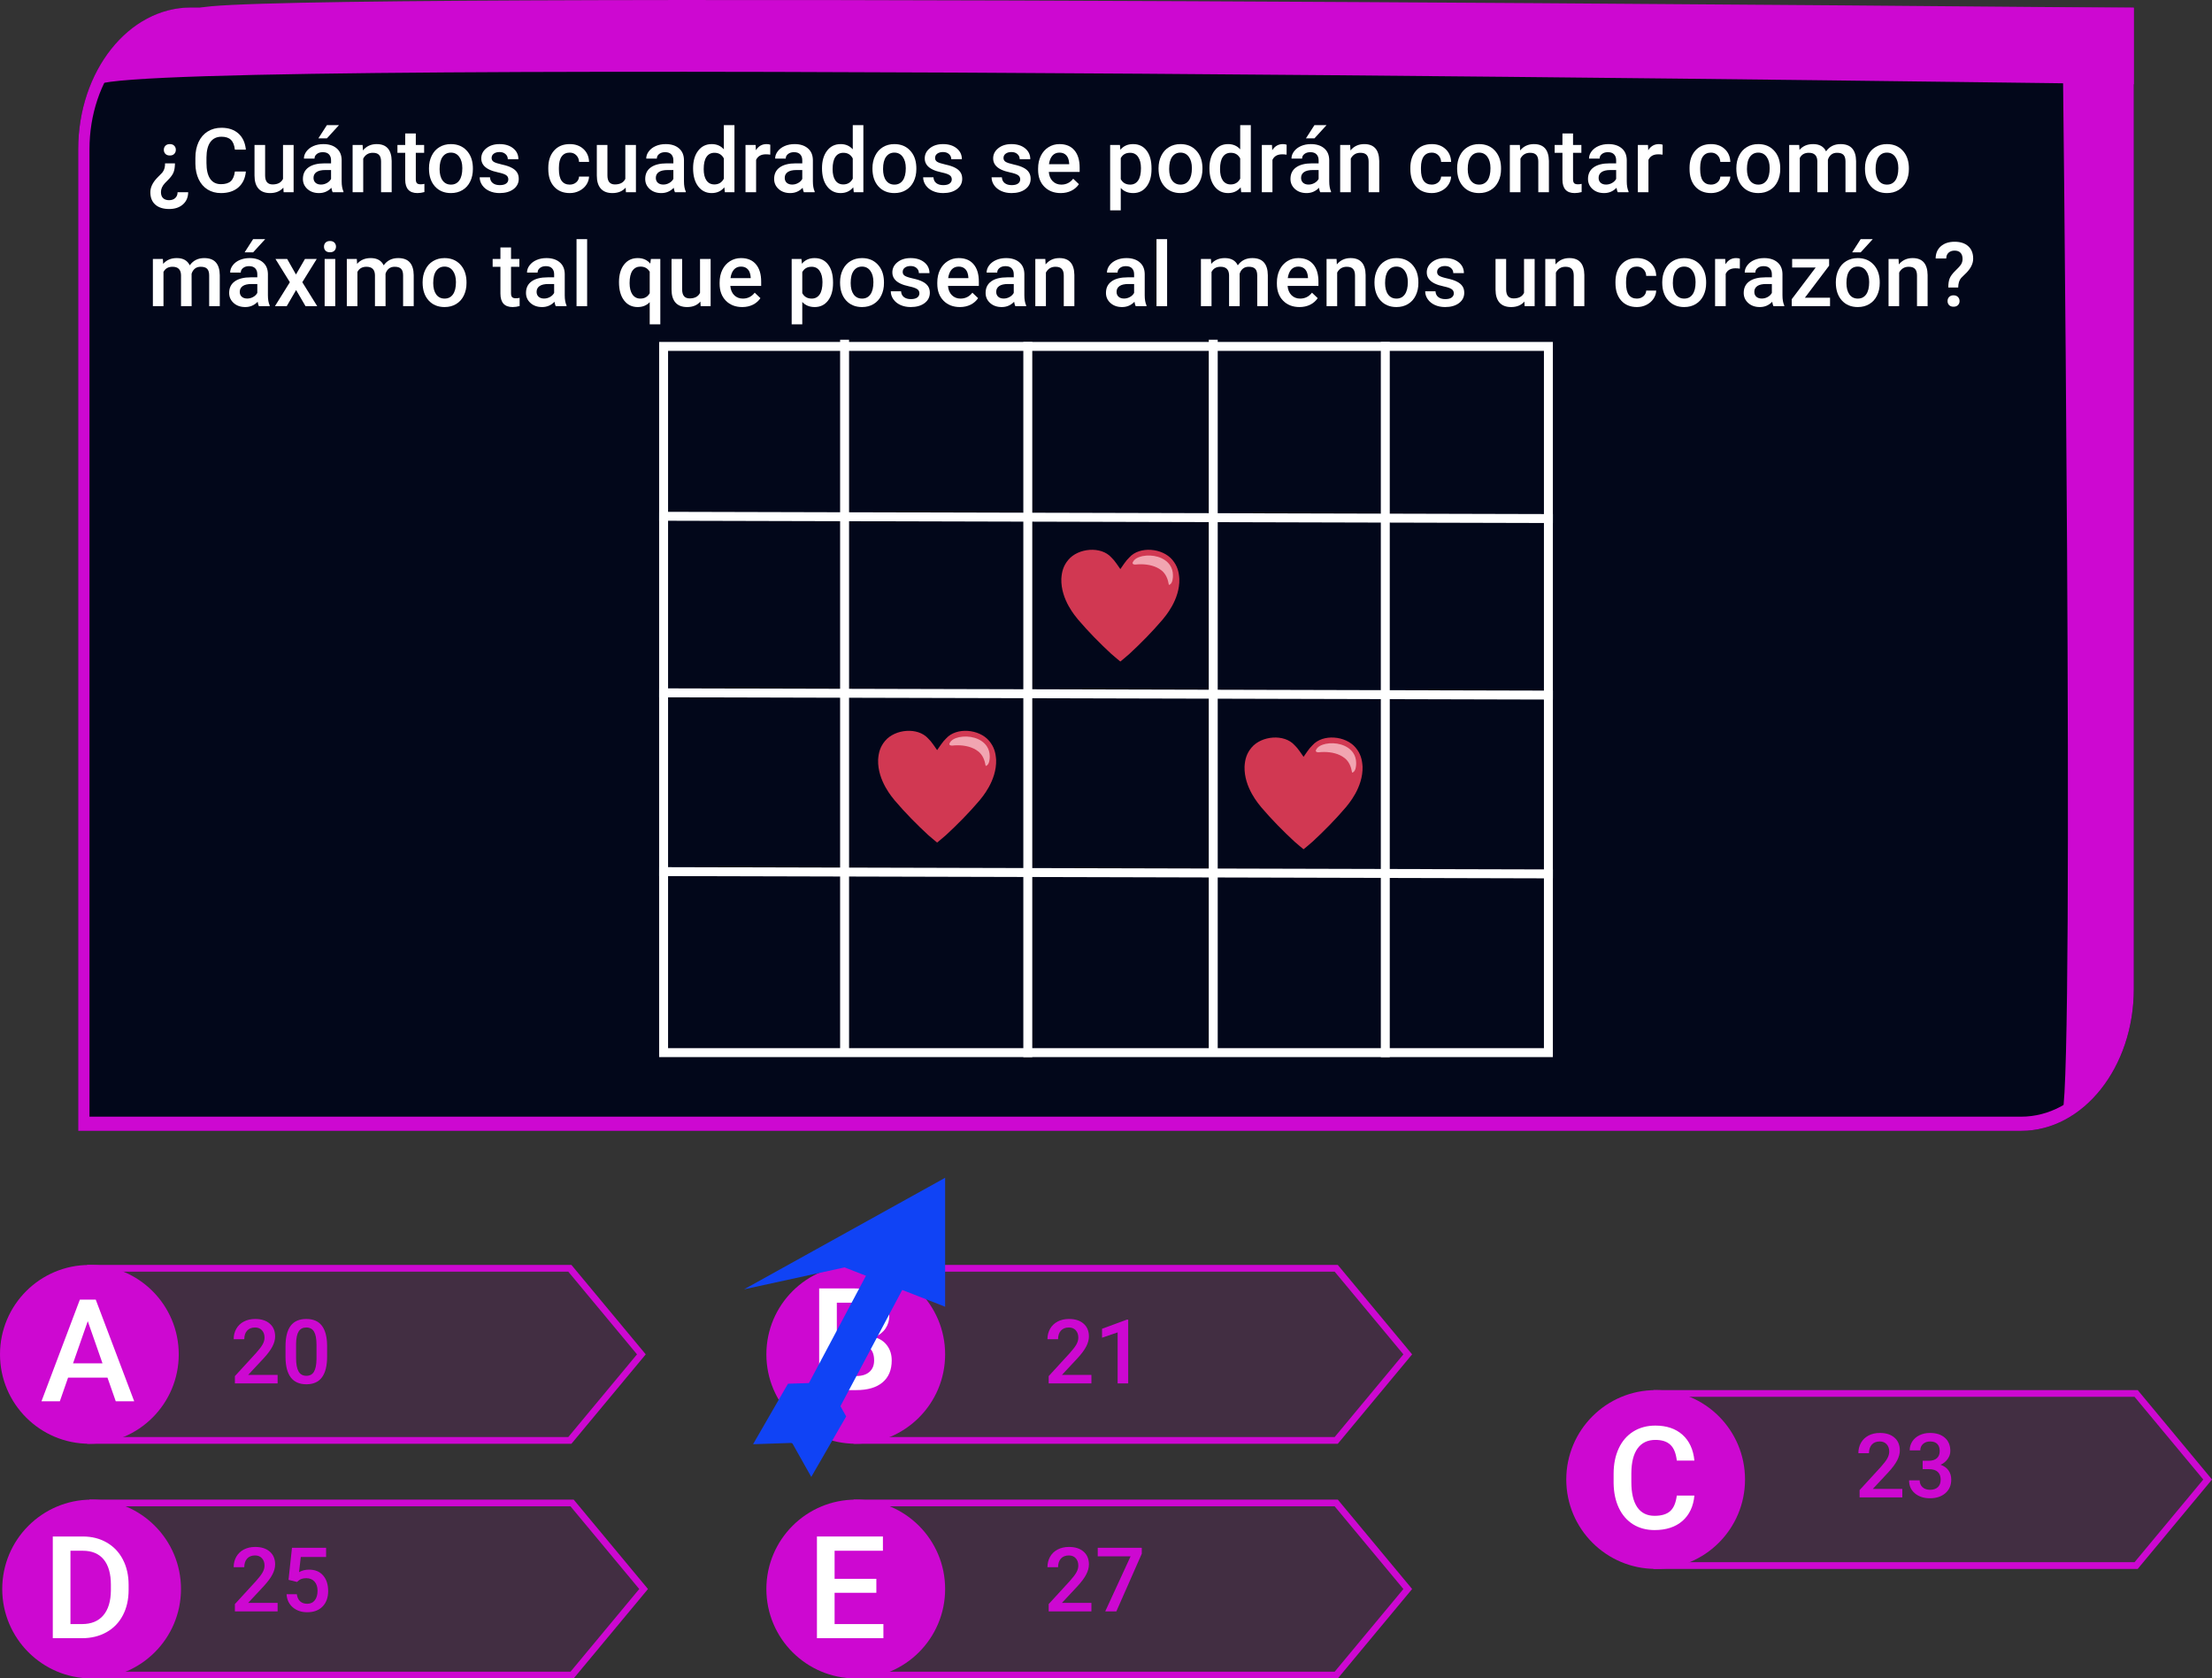 <svg viewBox="0 0 990 751" fill="none" xmlns="http://www.w3.org/2000/svg">
<rect x="0" y="0" width="990" height="751" fill="#333333" stroke="none"/>
<g id="0127106">
<g id="enunciado">
<g id="Group 71">
<path id="Rectangle 1" d="M35 66.856C35 31.808 57.582 3.396 85.439 3.396H955V442.54C955 477.588 932.418 506 904.561 506H35V66.856Z" fill="#02071A"/>
<path id="Rectangle 1 (Stroke)" fill-rule="evenodd" clip-rule="evenodd" d="M949.956 9.69H85.439C60.368 9.69 40.044 35.264 40.044 66.81V499.653H904.561C929.632 499.653 949.956 474.079 949.956 442.533V9.69ZM85.439 3.343C57.582 3.343 35 31.758 35 66.81V506H904.561C932.418 506 955 477.585 955 442.533V3.343H85.439Z" fill="#CD08D1"/>
<path id="Rectangle 14" d="M89.625 3.51C116.602 -4.388 955 3.51 955 3.51V37.702C955 37.702 75.351 25.134 44.079 37.702C53.809 19.567 62.648 11.408 89.625 3.51Z" fill="#CD08D1"/>
<path id="Rectangle 15" d="M923.076 10.867H953.065V443.848C949.384 473.23 941.755 484.03 923.076 498.126C928.573 475.042 923.076 10.867 923.076 10.867Z" fill="#CD08D1"/>
</g>
<g id="&#194;&#191;Cu&#195;&#161;ntos cuadrados se podr&#195;&#161;n contar como m&#195;&#161;ximo tal que posean al menos un coraz&#195;&#179;n?">
<path d="M78.305 73.09C78.279 74.704 78.09 75.987 77.738 76.938C77.4 77.875 76.755 78.858 75.805 79.887L73.793 81.957C72.621 83.22 72.035 84.542 72.035 85.922C72.035 87.146 72.354 88.057 72.992 88.656C73.63 89.268 74.529 89.574 75.688 89.574C76.833 89.574 77.751 89.249 78.441 88.598C79.132 87.947 79.477 87.081 79.477 86H84.223C84.197 88.305 83.402 90.134 81.84 91.488C80.29 92.842 78.253 93.519 75.727 93.519C73.044 93.519 70.967 92.862 69.496 91.547C68.025 90.245 67.289 88.396 67.289 86C67.289 83.852 68.298 81.716 70.316 79.594L72.113 77.777C73.129 76.84 73.702 75.622 73.832 74.125L73.871 73.09H78.305ZM78.695 67.016C78.695 67.745 78.461 68.357 77.992 68.852C77.537 69.333 76.879 69.574 76.019 69.574C75.16 69.574 74.496 69.333 74.027 68.852C73.559 68.357 73.324 67.745 73.324 67.016C73.324 66.299 73.559 65.701 74.027 65.219C74.496 64.724 75.16 64.477 76.019 64.477C76.879 64.477 77.537 64.724 77.992 65.219C78.461 65.701 78.695 66.299 78.695 67.016Z" fill="white"/>
<path d="M110.043 76.742C109.757 79.776 108.637 82.146 106.684 83.852C104.73 85.544 102.133 86.391 98.891 86.391C96.625 86.391 94.626 85.857 92.894 84.789C91.176 83.708 89.848 82.178 88.91 80.199C87.973 78.22 87.484 75.922 87.445 73.305V70.648C87.445 67.966 87.921 65.603 88.871 63.559C89.822 61.514 91.182 59.939 92.953 58.832C94.737 57.725 96.794 57.172 99.125 57.172C102.263 57.172 104.789 58.025 106.703 59.73C108.617 61.436 109.73 63.845 110.043 66.957H105.121C104.887 64.913 104.288 63.441 103.324 62.543C102.374 61.632 100.974 61.176 99.125 61.176C96.977 61.176 95.323 61.964 94.164 63.539C93.018 65.102 92.432 67.4 92.406 70.434V72.953C92.406 76.026 92.953 78.37 94.047 79.984C95.154 81.599 96.768 82.406 98.891 82.406C100.831 82.406 102.289 81.97 103.266 81.098C104.242 80.225 104.861 78.773 105.121 76.742H110.043Z" fill="white"/>
<path d="M126.82 83.93C125.427 85.57 123.448 86.391 120.883 86.391C118.591 86.391 116.853 85.72 115.668 84.379C114.496 83.038 113.91 81.098 113.91 78.559V64.867H118.656V78.5C118.656 81.182 119.77 82.523 121.996 82.523C124.301 82.523 125.857 81.697 126.664 80.043V64.867H131.41V86H126.938L126.82 83.93Z" fill="white"/>
<path d="M148.871 86C148.663 85.596 148.48 84.939 148.324 84.027C146.814 85.603 144.965 86.391 142.777 86.391C140.655 86.391 138.923 85.785 137.582 84.574C136.241 83.363 135.57 81.866 135.57 80.082C135.57 77.829 136.404 76.104 138.07 74.906C139.75 73.695 142.146 73.09 145.258 73.09H148.168V71.703C148.168 70.609 147.862 69.737 147.25 69.086C146.638 68.422 145.707 68.09 144.457 68.09C143.376 68.09 142.491 68.363 141.801 68.91C141.111 69.444 140.766 70.128 140.766 70.961H136.02C136.02 69.802 136.404 68.721 137.172 67.719C137.94 66.703 138.982 65.909 140.297 65.336C141.625 64.763 143.103 64.477 144.73 64.477C147.204 64.477 149.177 65.102 150.648 66.352C152.12 67.588 152.875 69.333 152.914 71.586V81.117C152.914 83.018 153.181 84.535 153.715 85.668V86H148.871ZM143.656 82.582C144.594 82.582 145.473 82.354 146.293 81.898C147.126 81.443 147.751 80.831 148.168 80.062V76.078H145.609C143.852 76.078 142.53 76.384 141.645 76.996C140.759 77.608 140.316 78.474 140.316 79.594C140.316 80.505 140.616 81.234 141.215 81.781C141.827 82.315 142.641 82.582 143.656 82.582ZM146.293 56H151.703L146.293 61.918H142.484L146.293 56Z" fill="white"/>
<path d="M162.289 64.867L162.426 67.309C163.988 65.421 166.039 64.477 168.578 64.477C172.979 64.477 175.219 66.996 175.297 72.035V86H170.551V72.309C170.551 70.967 170.258 69.978 169.672 69.34C169.099 68.689 168.155 68.363 166.84 68.363C164.926 68.363 163.5 69.229 162.562 70.961V86H157.816V64.867H162.289Z" fill="white"/>
<path d="M186.098 59.73V64.867H189.828V68.383H186.098V80.18C186.098 80.987 186.254 81.573 186.566 81.938C186.892 82.289 187.465 82.465 188.285 82.465C188.832 82.465 189.385 82.4 189.945 82.269V85.941C188.865 86.241 187.823 86.391 186.82 86.391C183.174 86.391 181.352 84.379 181.352 80.356V68.383H177.875V64.867H181.352V59.73H186.098Z" fill="white"/>
<path d="M191.996 75.238C191.996 73.168 192.406 71.306 193.227 69.652C194.047 67.986 195.199 66.71 196.684 65.824C198.168 64.926 199.874 64.477 201.801 64.477C204.652 64.477 206.964 65.394 208.734 67.231C210.518 69.066 211.482 71.501 211.625 74.535L211.645 75.648C211.645 77.732 211.241 79.594 210.434 81.234C209.639 82.875 208.493 84.144 206.996 85.043C205.512 85.941 203.793 86.391 201.84 86.391C198.858 86.391 196.469 85.401 194.672 83.422C192.888 81.43 191.996 78.78 191.996 75.473V75.238ZM196.742 75.648C196.742 77.823 197.191 79.529 198.09 80.766C198.988 81.99 200.238 82.602 201.84 82.602C203.441 82.602 204.685 81.977 205.57 80.727C206.469 79.477 206.918 77.647 206.918 75.238C206.918 73.103 206.456 71.41 205.531 70.16C204.62 68.91 203.376 68.285 201.801 68.285C200.251 68.285 199.021 68.904 198.109 70.141C197.198 71.365 196.742 73.201 196.742 75.648Z" fill="white"/>
<path d="M227.504 80.258C227.504 79.412 227.152 78.767 226.449 78.324C225.759 77.882 224.607 77.491 222.992 77.152C221.378 76.814 220.03 76.384 218.949 75.863C216.579 74.717 215.395 73.057 215.395 70.883C215.395 69.06 216.163 67.537 217.699 66.312C219.236 65.088 221.189 64.477 223.559 64.477C226.085 64.477 228.122 65.102 229.672 66.352C231.234 67.602 232.016 69.223 232.016 71.215H227.27C227.27 70.303 226.931 69.548 226.254 68.949C225.577 68.337 224.678 68.031 223.559 68.031C222.517 68.031 221.664 68.272 221 68.754C220.349 69.236 220.023 69.88 220.023 70.688C220.023 71.417 220.329 71.983 220.941 72.387C221.553 72.79 222.79 73.201 224.652 73.617C226.514 74.021 227.973 74.509 229.027 75.082C230.095 75.642 230.883 76.319 231.391 77.113C231.911 77.908 232.172 78.871 232.172 80.004C232.172 81.905 231.384 83.448 229.809 84.633C228.233 85.805 226.169 86.391 223.617 86.391C221.885 86.391 220.342 86.078 218.988 85.453C217.634 84.828 216.579 83.969 215.824 82.875C215.069 81.781 214.691 80.603 214.691 79.34H219.301C219.366 80.46 219.789 81.326 220.57 81.938C221.352 82.537 222.387 82.836 223.676 82.836C224.926 82.836 225.876 82.602 226.527 82.133C227.178 81.651 227.504 81.026 227.504 80.258Z" fill="white"/>
<path d="M254.965 82.602C256.15 82.602 257.133 82.257 257.914 81.566C258.695 80.876 259.112 80.023 259.164 79.008H263.637C263.585 80.323 263.174 81.553 262.406 82.699C261.638 83.832 260.596 84.731 259.281 85.394C257.966 86.059 256.547 86.391 255.023 86.391C252.068 86.391 249.724 85.434 247.992 83.519C246.26 81.606 245.395 78.962 245.395 75.59V75.102C245.395 71.885 246.254 69.314 247.973 67.387C249.691 65.447 252.035 64.477 255.004 64.477C257.517 64.477 259.561 65.212 261.137 66.684C262.725 68.142 263.559 70.062 263.637 72.445H259.164C259.112 71.234 258.695 70.238 257.914 69.457C257.146 68.676 256.163 68.285 254.965 68.285C253.428 68.285 252.243 68.845 251.41 69.965C250.577 71.072 250.154 72.758 250.141 75.023V75.785C250.141 78.077 250.551 79.789 251.371 80.922C252.204 82.042 253.402 82.602 254.965 82.602Z" fill="white"/>
<path d="M280.023 83.93C278.63 85.57 276.651 86.391 274.086 86.391C271.794 86.391 270.056 85.72 268.871 84.379C267.699 83.038 267.113 81.098 267.113 78.559V64.867H271.859V78.5C271.859 81.182 272.973 82.523 275.199 82.523C277.504 82.523 279.06 81.697 279.867 80.043V64.867H284.613V86H280.141L280.023 83.93Z" fill="white"/>
<path d="M302.074 86C301.866 85.596 301.684 84.939 301.527 84.027C300.017 85.603 298.168 86.391 295.98 86.391C293.858 86.391 292.126 85.785 290.785 84.574C289.444 83.363 288.773 81.866 288.773 80.082C288.773 77.829 289.607 76.104 291.273 74.906C292.953 73.695 295.349 73.09 298.461 73.09H301.371V71.703C301.371 70.609 301.065 69.737 300.453 69.086C299.841 68.422 298.91 68.09 297.66 68.09C296.579 68.09 295.694 68.363 295.004 68.91C294.314 69.444 293.969 70.128 293.969 70.961H289.223C289.223 69.802 289.607 68.721 290.375 67.719C291.143 66.703 292.185 65.909 293.5 65.336C294.828 64.763 296.306 64.477 297.934 64.477C300.408 64.477 302.38 65.102 303.852 66.352C305.323 67.588 306.078 69.333 306.117 71.586V81.117C306.117 83.018 306.384 84.535 306.918 85.668V86H302.074ZM296.859 82.582C297.797 82.582 298.676 82.354 299.496 81.898C300.329 81.443 300.954 80.831 301.371 80.062V76.078H298.812C297.055 76.078 295.733 76.384 294.848 76.996C293.962 77.608 293.52 78.474 293.52 79.594C293.52 80.505 293.819 81.234 294.418 81.781C295.03 82.315 295.844 82.582 296.859 82.582Z" fill="white"/>
<path d="M310.199 75.277C310.199 72.022 310.954 69.412 312.465 67.445C313.975 65.466 316 64.477 318.539 64.477C320.779 64.477 322.589 65.258 323.969 66.82V56H328.715V86H324.418L324.184 83.812C322.764 85.531 320.87 86.391 318.5 86.391C316.026 86.391 314.021 85.394 312.484 83.402C310.961 81.41 310.199 78.702 310.199 75.277ZM314.945 75.688C314.945 77.836 315.355 79.516 316.176 80.727C317.009 81.924 318.188 82.523 319.711 82.523C321.651 82.523 323.07 81.658 323.969 79.926V70.902C323.096 69.21 321.69 68.363 319.75 68.363C318.214 68.363 317.029 68.975 316.195 70.199C315.362 71.41 314.945 73.24 314.945 75.688Z" fill="white"/>
<path d="M344.73 69.203C344.105 69.099 343.461 69.047 342.797 69.047C340.622 69.047 339.158 69.88 338.402 71.547V86H333.656V64.867H338.188L338.305 67.231C339.451 65.394 341.039 64.477 343.07 64.477C343.747 64.477 344.307 64.568 344.75 64.75L344.73 69.203Z" fill="white"/>
<path d="M359.77 86C359.561 85.596 359.379 84.939 359.223 84.027C357.712 85.603 355.863 86.391 353.676 86.391C351.553 86.391 349.822 85.785 348.48 84.574C347.139 83.363 346.469 81.866 346.469 80.082C346.469 77.829 347.302 76.104 348.969 74.906C350.648 73.695 353.044 73.09 356.156 73.09H359.066V71.703C359.066 70.609 358.76 69.737 358.148 69.086C357.536 68.422 356.605 68.09 355.355 68.09C354.275 68.09 353.389 68.363 352.699 68.91C352.009 69.444 351.664 70.128 351.664 70.961H346.918C346.918 69.802 347.302 68.721 348.07 67.719C348.839 66.703 349.88 65.909 351.195 65.336C352.523 64.763 354.001 64.477 355.629 64.477C358.103 64.477 360.076 65.102 361.547 66.352C363.018 67.588 363.773 69.333 363.812 71.586V81.117C363.812 83.018 364.079 84.535 364.613 85.668V86H359.77ZM354.555 82.582C355.492 82.582 356.371 82.354 357.191 81.898C358.025 81.443 358.65 80.831 359.066 80.062V76.078H356.508C354.75 76.078 353.428 76.384 352.543 76.996C351.658 77.608 351.215 78.474 351.215 79.594C351.215 80.505 351.514 81.234 352.113 81.781C352.725 82.315 353.539 82.582 354.555 82.582Z" fill="white"/>
<path d="M367.895 75.277C367.895 72.022 368.65 69.412 370.16 67.445C371.671 65.466 373.695 64.477 376.234 64.477C378.474 64.477 380.284 65.258 381.664 66.82V56H386.41V86H382.113L381.879 83.812C380.46 85.531 378.565 86.391 376.195 86.391C373.721 86.391 371.716 85.394 370.18 83.402C368.656 81.41 367.895 78.702 367.895 75.277ZM372.641 75.688C372.641 77.836 373.051 79.516 373.871 80.727C374.704 81.924 375.883 82.523 377.406 82.523C379.346 82.523 380.766 81.658 381.664 79.926V70.902C380.792 69.21 379.385 68.363 377.445 68.363C375.909 68.363 374.724 68.975 373.891 70.199C373.057 71.41 372.641 73.24 372.641 75.688Z" fill="white"/>
<path d="M390.473 75.238C390.473 73.168 390.883 71.306 391.703 69.652C392.523 67.986 393.676 66.71 395.16 65.824C396.645 64.926 398.35 64.477 400.277 64.477C403.129 64.477 405.44 65.394 407.211 67.231C408.995 69.066 409.958 71.501 410.102 74.535L410.121 75.648C410.121 77.732 409.717 79.594 408.91 81.234C408.116 82.875 406.97 84.144 405.473 85.043C403.988 85.941 402.27 86.391 400.316 86.391C397.335 86.391 394.945 85.401 393.148 83.422C391.365 81.43 390.473 78.78 390.473 75.473V75.238ZM395.219 75.648C395.219 77.823 395.668 79.529 396.566 80.766C397.465 81.99 398.715 82.602 400.316 82.602C401.918 82.602 403.161 81.977 404.047 80.727C404.945 79.477 405.395 77.647 405.395 75.238C405.395 73.103 404.932 71.41 404.008 70.16C403.096 68.91 401.853 68.285 400.277 68.285C398.728 68.285 397.497 68.904 396.586 70.141C395.674 71.365 395.219 73.201 395.219 75.648Z" fill="white"/>
<path d="M425.98 80.258C425.98 79.412 425.629 78.767 424.926 78.324C424.236 77.882 423.083 77.491 421.469 77.152C419.854 76.814 418.507 76.384 417.426 75.863C415.056 74.717 413.871 73.057 413.871 70.883C413.871 69.06 414.639 67.537 416.176 66.312C417.712 65.088 419.665 64.477 422.035 64.477C424.561 64.477 426.599 65.102 428.148 66.352C429.711 67.602 430.492 69.223 430.492 71.215H425.746C425.746 70.303 425.408 69.548 424.73 68.949C424.053 68.337 423.155 68.031 422.035 68.031C420.993 68.031 420.141 68.272 419.477 68.754C418.826 69.236 418.5 69.88 418.5 70.688C418.5 71.417 418.806 71.983 419.418 72.387C420.03 72.79 421.267 73.201 423.129 73.617C424.991 74.021 426.449 74.509 427.504 75.082C428.572 75.642 429.359 76.319 429.867 77.113C430.388 77.908 430.648 78.871 430.648 80.004C430.648 81.905 429.861 83.448 428.285 84.633C426.71 85.805 424.646 86.391 422.094 86.391C420.362 86.391 418.819 86.078 417.465 85.453C416.111 84.828 415.056 83.969 414.301 82.875C413.546 81.781 413.168 80.603 413.168 79.34H417.777C417.842 80.46 418.266 81.326 419.047 81.938C419.828 82.537 420.863 82.836 422.152 82.836C423.402 82.836 424.353 82.602 425.004 82.133C425.655 81.651 425.98 81.026 425.98 80.258Z" fill="white"/>
<path d="M456.605 80.258C456.605 79.412 456.254 78.767 455.551 78.324C454.861 77.882 453.708 77.491 452.094 77.152C450.479 76.814 449.132 76.384 448.051 75.863C445.681 74.717 444.496 73.057 444.496 70.883C444.496 69.06 445.264 67.537 446.801 66.312C448.337 65.088 450.29 64.477 452.66 64.477C455.186 64.477 457.224 65.102 458.773 66.352C460.336 67.602 461.117 69.223 461.117 71.215H456.371C456.371 70.303 456.033 69.548 455.355 68.949C454.678 68.337 453.78 68.031 452.66 68.031C451.618 68.031 450.766 68.272 450.102 68.754C449.451 69.236 449.125 69.88 449.125 70.688C449.125 71.417 449.431 71.983 450.043 72.387C450.655 72.79 451.892 73.201 453.754 73.617C455.616 74.021 457.074 74.509 458.129 75.082C459.197 75.642 459.984 76.319 460.492 77.113C461.013 77.908 461.273 78.871 461.273 80.004C461.273 81.905 460.486 83.448 458.91 84.633C457.335 85.805 455.271 86.391 452.719 86.391C450.987 86.391 449.444 86.078 448.09 85.453C446.736 84.828 445.681 83.969 444.926 82.875C444.171 81.781 443.793 80.603 443.793 79.34H448.402C448.467 80.46 448.891 81.326 449.672 81.938C450.453 82.537 451.488 82.836 452.777 82.836C454.027 82.836 454.978 82.602 455.629 82.133C456.28 81.651 456.605 81.026 456.605 80.258Z" fill="white"/>
<path d="M474.73 86.391C471.723 86.391 469.281 85.447 467.406 83.559C465.544 81.658 464.613 79.132 464.613 75.981V75.394C464.613 73.285 465.017 71.404 465.824 69.75C466.645 68.083 467.79 66.788 469.262 65.863C470.733 64.939 472.374 64.477 474.184 64.477C477.061 64.477 479.281 65.394 480.844 67.231C482.419 69.066 483.207 71.664 483.207 75.023V76.938H469.398C469.542 78.682 470.121 80.062 471.137 81.078C472.165 82.094 473.454 82.602 475.004 82.602C477.178 82.602 478.949 81.723 480.316 79.965L482.875 82.406C482.029 83.669 480.896 84.652 479.477 85.356C478.07 86.046 476.488 86.391 474.73 86.391ZM474.164 68.285C472.862 68.285 471.807 68.741 471 69.652C470.206 70.564 469.698 71.833 469.477 73.461H478.52V73.109C478.415 71.521 477.992 70.323 477.25 69.516C476.508 68.695 475.479 68.285 474.164 68.285Z" fill="white"/>
<path d="M515.375 75.648C515.375 78.917 514.633 81.527 513.148 83.481C511.664 85.421 509.672 86.391 507.172 86.391C504.854 86.391 502.999 85.629 501.605 84.106V94.125H496.859V64.867H501.234L501.43 67.016C502.823 65.323 504.717 64.477 507.113 64.477C509.691 64.477 511.71 65.44 513.168 67.367C514.639 69.281 515.375 71.944 515.375 75.356V75.648ZM510.648 75.238C510.648 73.129 510.225 71.456 509.379 70.219C508.546 68.982 507.348 68.363 505.785 68.363C503.845 68.363 502.452 69.164 501.605 70.766V80.141C502.465 81.781 503.871 82.602 505.824 82.602C507.335 82.602 508.513 81.996 509.359 80.785C510.219 79.561 510.648 77.712 510.648 75.238Z" fill="white"/>
<path d="M518.52 75.238C518.52 73.168 518.93 71.306 519.75 69.652C520.57 67.986 521.723 66.71 523.207 65.824C524.691 64.926 526.397 64.477 528.324 64.477C531.176 64.477 533.487 65.394 535.258 67.231C537.042 69.066 538.005 71.501 538.148 74.535L538.168 75.648C538.168 77.732 537.764 79.594 536.957 81.234C536.163 82.875 535.017 84.144 533.52 85.043C532.035 85.941 530.316 86.391 528.363 86.391C525.382 86.391 522.992 85.401 521.195 83.422C519.411 81.43 518.52 78.78 518.52 75.473V75.238ZM523.266 75.648C523.266 77.823 523.715 79.529 524.613 80.766C525.512 81.99 526.762 82.602 528.363 82.602C529.965 82.602 531.208 81.977 532.094 80.727C532.992 79.477 533.441 77.647 533.441 75.238C533.441 73.103 532.979 71.41 532.055 70.16C531.143 68.91 529.9 68.285 528.324 68.285C526.775 68.285 525.544 68.904 524.633 70.141C523.721 71.365 523.266 73.201 523.266 75.648Z" fill="white"/>
<path d="M541.293 75.277C541.293 72.022 542.048 69.412 543.559 67.445C545.069 65.466 547.094 64.477 549.633 64.477C551.872 64.477 553.682 65.258 555.062 66.82V56H559.809V86H555.512L555.277 83.812C553.858 85.531 551.964 86.391 549.594 86.391C547.12 86.391 545.115 85.394 543.578 83.402C542.055 81.41 541.293 78.702 541.293 75.277ZM546.039 75.688C546.039 77.836 546.449 79.516 547.27 80.727C548.103 81.924 549.281 82.523 550.805 82.523C552.745 82.523 554.164 81.658 555.062 79.926V70.902C554.19 69.21 552.784 68.363 550.844 68.363C549.307 68.363 548.122 68.975 547.289 70.199C546.456 71.41 546.039 73.24 546.039 75.688Z" fill="white"/>
<path d="M575.824 69.203C575.199 69.099 574.555 69.047 573.891 69.047C571.716 69.047 570.251 69.88 569.496 71.547V86H564.75V64.867H569.281L569.398 67.231C570.544 65.394 572.133 64.477 574.164 64.477C574.841 64.477 575.401 64.568 575.844 64.75L575.824 69.203Z" fill="white"/>
<path d="M590.863 86C590.655 85.596 590.473 84.939 590.316 84.027C588.806 85.603 586.957 86.391 584.77 86.391C582.647 86.391 580.915 85.785 579.574 84.574C578.233 83.363 577.562 81.866 577.562 80.082C577.562 77.829 578.396 76.104 580.062 74.906C581.742 73.695 584.138 73.09 587.25 73.09H590.16V71.703C590.16 70.609 589.854 69.737 589.242 69.086C588.63 68.422 587.699 68.09 586.449 68.09C585.368 68.09 584.483 68.363 583.793 68.91C583.103 69.444 582.758 70.128 582.758 70.961H578.012C578.012 69.802 578.396 68.721 579.164 67.719C579.932 66.703 580.974 65.909 582.289 65.336C583.617 64.763 585.095 64.477 586.723 64.477C589.197 64.477 591.169 65.102 592.641 66.352C594.112 67.588 594.867 69.333 594.906 71.586V81.117C594.906 83.018 595.173 84.535 595.707 85.668V86H590.863ZM585.648 82.582C586.586 82.582 587.465 82.354 588.285 81.898C589.118 81.443 589.743 80.831 590.16 80.062V76.078H587.602C585.844 76.078 584.522 76.384 583.637 76.996C582.751 77.608 582.309 78.474 582.309 79.594C582.309 80.505 582.608 81.234 583.207 81.781C583.819 82.315 584.633 82.582 585.648 82.582ZM588.285 56H593.695L588.285 61.918H584.477L588.285 56Z" fill="white"/>
<path d="M604.281 64.867L604.418 67.309C605.98 65.421 608.031 64.477 610.57 64.477C614.971 64.477 617.211 66.996 617.289 72.035V86H612.543V72.309C612.543 70.967 612.25 69.978 611.664 69.34C611.091 68.689 610.147 68.363 608.832 68.363C606.918 68.363 605.492 69.229 604.555 70.961V86H599.809V64.867H604.281Z" fill="white"/>
<path d="M640.785 82.602C641.97 82.602 642.953 82.257 643.734 81.566C644.516 80.876 644.932 80.023 644.984 79.008H649.457C649.405 80.323 648.995 81.553 648.227 82.699C647.458 83.832 646.417 84.731 645.102 85.394C643.786 86.059 642.367 86.391 640.844 86.391C637.888 86.391 635.544 85.434 633.812 83.519C632.081 81.606 631.215 78.962 631.215 75.59V75.102C631.215 71.885 632.074 69.314 633.793 67.387C635.512 65.447 637.855 64.477 640.824 64.477C643.337 64.477 645.382 65.212 646.957 66.684C648.546 68.142 649.379 70.062 649.457 72.445H644.984C644.932 71.234 644.516 70.238 643.734 69.457C642.966 68.676 641.983 68.285 640.785 68.285C639.249 68.285 638.064 68.845 637.23 69.965C636.397 71.072 635.974 72.758 635.961 75.023V75.785C635.961 78.077 636.371 79.789 637.191 80.922C638.025 82.042 639.223 82.602 640.785 82.602Z" fill="white"/>
<path d="M652.152 75.238C652.152 73.168 652.562 71.306 653.383 69.652C654.203 67.986 655.355 66.71 656.84 65.824C658.324 64.926 660.03 64.477 661.957 64.477C664.809 64.477 667.12 65.394 668.891 67.231C670.674 69.066 671.638 71.501 671.781 74.535L671.801 75.648C671.801 77.732 671.397 79.594 670.59 81.234C669.796 82.875 668.65 84.144 667.152 85.043C665.668 85.941 663.949 86.391 661.996 86.391C659.014 86.391 656.625 85.401 654.828 83.422C653.044 81.43 652.152 78.78 652.152 75.473V75.238ZM656.898 75.648C656.898 77.823 657.348 79.529 658.246 80.766C659.145 81.99 660.395 82.602 661.996 82.602C663.598 82.602 664.841 81.977 665.727 80.727C666.625 79.477 667.074 77.647 667.074 75.238C667.074 73.103 666.612 71.41 665.688 70.16C664.776 68.91 663.533 68.285 661.957 68.285C660.408 68.285 659.177 68.904 658.266 70.141C657.354 71.365 656.898 73.201 656.898 75.648Z" fill="white"/>
<path d="M680.219 64.867L680.355 67.309C681.918 65.421 683.969 64.477 686.508 64.477C690.909 64.477 693.148 66.996 693.227 72.035V86H688.48V72.309C688.48 70.967 688.188 69.978 687.602 69.34C687.029 68.689 686.085 68.363 684.77 68.363C682.855 68.363 681.43 69.229 680.492 70.961V86H675.746V64.867H680.219Z" fill="white"/>
<path d="M704.027 59.73V64.867H707.758V68.383H704.027V80.18C704.027 80.987 704.184 81.573 704.496 81.938C704.822 82.289 705.395 82.465 706.215 82.465C706.762 82.465 707.315 82.4 707.875 82.269V85.941C706.794 86.241 705.753 86.391 704.75 86.391C701.104 86.391 699.281 84.379 699.281 80.356V68.383H695.805V64.867H699.281V59.73H704.027Z" fill="white"/>
<path d="M724.027 86C723.819 85.596 723.637 84.939 723.48 84.027C721.97 85.603 720.121 86.391 717.934 86.391C715.811 86.391 714.079 85.785 712.738 84.574C711.397 83.363 710.727 81.866 710.727 80.082C710.727 77.829 711.56 76.104 713.227 74.906C714.906 73.695 717.302 73.09 720.414 73.09H723.324V71.703C723.324 70.609 723.018 69.737 722.406 69.086C721.794 68.422 720.863 68.09 719.613 68.09C718.533 68.09 717.647 68.363 716.957 68.91C716.267 69.444 715.922 70.128 715.922 70.961H711.176C711.176 69.802 711.56 68.721 712.328 67.719C713.096 66.703 714.138 65.909 715.453 65.336C716.781 64.763 718.259 64.477 719.887 64.477C722.361 64.477 724.333 65.102 725.805 66.352C727.276 67.588 728.031 69.333 728.07 71.586V81.117C728.07 83.018 728.337 84.535 728.871 85.668V86H724.027ZM718.812 82.582C719.75 82.582 720.629 82.354 721.449 81.898C722.283 81.443 722.908 80.831 723.324 80.062V76.078H720.766C719.008 76.078 717.686 76.384 716.801 76.996C715.915 77.608 715.473 78.474 715.473 79.594C715.473 80.505 715.772 81.234 716.371 81.781C716.983 82.315 717.797 82.582 718.812 82.582Z" fill="white"/>
<path d="M744.105 69.203C743.48 69.099 742.836 69.047 742.172 69.047C739.997 69.047 738.533 69.88 737.777 71.547V86H733.031V64.867H737.562L737.68 67.231C738.826 65.394 740.414 64.477 742.445 64.477C743.122 64.477 743.682 64.568 744.125 64.75L744.105 69.203Z" fill="white"/>
<path d="M765.746 82.602C766.931 82.602 767.914 82.257 768.695 81.566C769.477 80.876 769.893 80.023 769.945 79.008H774.418C774.366 80.323 773.956 81.553 773.188 82.699C772.419 83.832 771.378 84.731 770.062 85.394C768.747 86.059 767.328 86.391 765.805 86.391C762.849 86.391 760.505 85.434 758.773 83.519C757.042 81.606 756.176 78.962 756.176 75.59V75.102C756.176 71.885 757.035 69.314 758.754 67.387C760.473 65.447 762.816 64.477 765.785 64.477C768.298 64.477 770.342 65.212 771.918 66.684C773.507 68.142 774.34 70.062 774.418 72.445H769.945C769.893 71.234 769.477 70.238 768.695 69.457C767.927 68.676 766.944 68.285 765.746 68.285C764.21 68.285 763.025 68.845 762.191 69.965C761.358 71.072 760.935 72.758 760.922 75.023V75.785C760.922 78.077 761.332 79.789 762.152 80.922C762.986 82.042 764.184 82.602 765.746 82.602Z" fill="white"/>
<path d="M777.113 75.238C777.113 73.168 777.523 71.306 778.344 69.652C779.164 67.986 780.316 66.71 781.801 65.824C783.285 64.926 784.991 64.477 786.918 64.477C789.77 64.477 792.081 65.394 793.852 67.231C795.635 69.066 796.599 71.501 796.742 74.535L796.762 75.648C796.762 77.732 796.358 79.594 795.551 81.234C794.757 82.875 793.611 84.144 792.113 85.043C790.629 85.941 788.91 86.391 786.957 86.391C783.975 86.391 781.586 85.401 779.789 83.422C778.005 81.43 777.113 78.78 777.113 75.473V75.238ZM781.859 75.648C781.859 77.823 782.309 79.529 783.207 80.766C784.105 81.99 785.355 82.602 786.957 82.602C788.559 82.602 789.802 81.977 790.688 80.727C791.586 79.477 792.035 77.647 792.035 75.238C792.035 73.103 791.573 71.41 790.648 70.16C789.737 68.91 788.493 68.285 786.918 68.285C785.368 68.285 784.138 68.904 783.227 70.141C782.315 71.365 781.859 73.201 781.859 75.648Z" fill="white"/>
<path d="M805.238 64.867L805.375 67.074C806.859 65.342 808.891 64.477 811.469 64.477C814.294 64.477 816.228 65.557 817.27 67.719C818.806 65.557 820.967 64.477 823.754 64.477C826.085 64.477 827.816 65.121 828.949 66.41C830.095 67.699 830.681 69.6 830.707 72.113V86H825.961V72.25C825.961 70.909 825.668 69.926 825.082 69.301C824.496 68.676 823.526 68.363 822.172 68.363C821.091 68.363 820.206 68.656 819.516 69.242C818.839 69.815 818.363 70.57 818.09 71.508L818.109 86H813.363V72.094C813.298 69.607 812.029 68.363 809.555 68.363C807.654 68.363 806.306 69.138 805.512 70.688V86H800.766V64.867H805.238Z" fill="white"/>
<path d="M834.691 75.238C834.691 73.168 835.102 71.306 835.922 69.652C836.742 67.986 837.895 66.71 839.379 65.824C840.863 64.926 842.569 64.477 844.496 64.477C847.348 64.477 849.659 65.394 851.43 67.231C853.214 69.066 854.177 71.501 854.32 74.535L854.34 75.648C854.34 77.732 853.936 79.594 853.129 81.234C852.335 82.875 851.189 84.144 849.691 85.043C848.207 85.941 846.488 86.391 844.535 86.391C841.553 86.391 839.164 85.401 837.367 83.422C835.583 81.43 834.691 78.78 834.691 75.473V75.238ZM839.438 75.648C839.438 77.823 839.887 79.529 840.785 80.766C841.684 81.99 842.934 82.602 844.535 82.602C846.137 82.602 847.38 81.977 848.266 80.727C849.164 79.477 849.613 77.647 849.613 75.238C849.613 73.103 849.151 71.41 848.227 70.16C847.315 68.91 846.072 68.285 844.496 68.285C842.947 68.285 841.716 68.904 840.805 70.141C839.893 71.365 839.438 73.201 839.438 75.648Z" fill="white"/>
<path d="M72.894 115.867L73.031 118.074C74.516 116.342 76.547 115.477 79.125 115.477C81.951 115.477 83.884 116.557 84.926 118.719C86.462 116.557 88.624 115.477 91.41 115.477C93.741 115.477 95.473 116.121 96.606 117.41C97.751 118.699 98.337 120.6 98.363 123.113V137H93.617V123.25C93.617 121.909 93.324 120.926 92.738 120.301C92.152 119.676 91.182 119.363 89.828 119.363C88.747 119.363 87.862 119.656 87.172 120.242C86.495 120.815 86.019 121.57 85.746 122.508L85.766 137H81.019V123.094C80.954 120.607 79.685 119.363 77.211 119.363C75.31 119.363 73.962 120.138 73.168 121.688V137H68.422V115.867H72.894Z" fill="white"/>
<path d="M115.863 137C115.655 136.596 115.473 135.939 115.316 135.027C113.806 136.603 111.957 137.391 109.77 137.391C107.647 137.391 105.915 136.785 104.574 135.574C103.233 134.363 102.562 132.866 102.562 131.082C102.562 128.829 103.396 127.104 105.062 125.906C106.742 124.695 109.138 124.09 112.25 124.09H115.16V122.703C115.16 121.609 114.854 120.737 114.242 120.086C113.63 119.422 112.699 119.09 111.449 119.09C110.368 119.09 109.483 119.363 108.793 119.91C108.103 120.444 107.758 121.128 107.758 121.961H103.012C103.012 120.802 103.396 119.721 104.164 118.719C104.932 117.703 105.974 116.909 107.289 116.336C108.617 115.763 110.095 115.477 111.723 115.477C114.197 115.477 116.169 116.102 117.641 117.352C119.112 118.589 119.867 120.333 119.906 122.586V132.117C119.906 134.018 120.173 135.535 120.707 136.668V137H115.863ZM110.648 133.582C111.586 133.582 112.465 133.354 113.285 132.898C114.118 132.443 114.743 131.831 115.16 131.062V127.078H112.602C110.844 127.078 109.522 127.384 108.637 127.996C107.751 128.608 107.309 129.474 107.309 130.594C107.309 131.505 107.608 132.234 108.207 132.781C108.819 133.315 109.633 133.582 110.648 133.582ZM113.285 107H118.695L113.285 112.918H109.477L113.285 107Z" fill="white"/>
<path d="M132.465 122.82L136.488 115.867H141.762L135.297 126.277L141.977 137H136.742L132.523 129.773L128.324 137H123.051L129.73 126.277L123.285 115.867H128.52L132.465 122.82Z" fill="white"/>
<path d="M150.043 137H145.297V115.867H150.043V137ZM145.004 110.379C145.004 109.65 145.232 109.044 145.688 108.562C146.156 108.081 146.82 107.84 147.68 107.84C148.539 107.84 149.203 108.081 149.672 108.562C150.141 109.044 150.375 109.65 150.375 110.379C150.375 111.095 150.141 111.694 149.672 112.176C149.203 112.645 148.539 112.879 147.68 112.879C146.82 112.879 146.156 112.645 145.688 112.176C145.232 111.694 145.004 111.095 145.004 110.379Z" fill="white"/>
<path d="M159.691 115.867L159.828 118.074C161.312 116.342 163.344 115.477 165.922 115.477C168.747 115.477 170.681 116.557 171.723 118.719C173.259 116.557 175.421 115.477 178.207 115.477C180.538 115.477 182.27 116.121 183.402 117.41C184.548 118.699 185.134 120.6 185.16 123.113V137H180.414V123.25C180.414 121.909 180.121 120.926 179.535 120.301C178.949 119.676 177.979 119.363 176.625 119.363C175.544 119.363 174.659 119.656 173.969 120.242C173.292 120.815 172.816 121.57 172.543 122.508L172.562 137H167.816V123.094C167.751 120.607 166.482 119.363 164.008 119.363C162.107 119.363 160.759 120.138 159.965 121.688V137H155.219V115.867H159.691Z" fill="white"/>
<path d="M189.145 126.238C189.145 124.168 189.555 122.306 190.375 120.652C191.195 118.986 192.348 117.71 193.832 116.824C195.316 115.926 197.022 115.477 198.949 115.477C201.801 115.477 204.112 116.395 205.883 118.23C207.667 120.066 208.63 122.501 208.773 125.535L208.793 126.648C208.793 128.732 208.389 130.594 207.582 132.234C206.788 133.875 205.642 135.145 204.145 136.043C202.66 136.941 200.941 137.391 198.988 137.391C196.007 137.391 193.617 136.401 191.82 134.422C190.036 132.43 189.145 129.78 189.145 126.473V126.238ZM193.891 126.648C193.891 128.823 194.34 130.529 195.238 131.766C196.137 132.99 197.387 133.602 198.988 133.602C200.59 133.602 201.833 132.977 202.719 131.727C203.617 130.477 204.066 128.647 204.066 126.238C204.066 124.103 203.604 122.41 202.68 121.16C201.768 119.91 200.525 119.285 198.949 119.285C197.4 119.285 196.169 119.904 195.258 121.141C194.346 122.365 193.891 124.201 193.891 126.648Z" fill="white"/>
<path d="M228.715 110.73V115.867H232.445V119.383H228.715V131.18C228.715 131.987 228.871 132.573 229.184 132.938C229.509 133.289 230.082 133.465 230.902 133.465C231.449 133.465 232.003 133.4 232.562 133.27V136.941C231.482 137.241 230.44 137.391 229.438 137.391C225.792 137.391 223.969 135.379 223.969 131.355V119.383H220.492V115.867H223.969V110.73H228.715Z" fill="white"/>
<path d="M248.715 137C248.507 136.596 248.324 135.939 248.168 135.027C246.658 136.603 244.809 137.391 242.621 137.391C240.499 137.391 238.767 136.785 237.426 135.574C236.085 134.363 235.414 132.866 235.414 131.082C235.414 128.829 236.247 127.104 237.914 125.906C239.594 124.695 241.99 124.09 245.102 124.09H248.012V122.703C248.012 121.609 247.706 120.737 247.094 120.086C246.482 119.422 245.551 119.09 244.301 119.09C243.22 119.09 242.335 119.363 241.645 119.91C240.954 120.444 240.609 121.128 240.609 121.961H235.863C235.863 120.802 236.247 119.721 237.016 118.719C237.784 117.703 238.826 116.909 240.141 116.336C241.469 115.763 242.947 115.477 244.574 115.477C247.048 115.477 249.021 116.102 250.492 117.352C251.964 118.589 252.719 120.333 252.758 122.586V132.117C252.758 134.018 253.025 135.535 253.559 136.668V137H248.715ZM243.5 133.582C244.438 133.582 245.316 133.354 246.137 132.898C246.97 132.443 247.595 131.831 248.012 131.062V127.078H245.453C243.695 127.078 242.374 127.384 241.488 127.996C240.603 128.608 240.16 129.474 240.16 130.594C240.16 131.505 240.46 132.234 241.059 132.781C241.671 133.315 242.484 133.582 243.5 133.582Z" fill="white"/>
<path d="M262.777 137H258.031V107H262.777V137Z" fill="white"/>
<path d="M277.035 126.258C277.035 122.951 277.79 120.327 279.301 118.387C280.811 116.447 282.855 115.477 285.434 115.477C287.79 115.477 289.659 116.303 291.039 117.957L291.312 115.867H295.531V145.125H290.785V135.203C289.405 136.661 287.608 137.391 285.395 137.391C282.868 137.391 280.844 136.408 279.32 134.441C277.797 132.462 277.035 129.734 277.035 126.258ZM281.781 126.668C281.781 128.829 282.204 130.529 283.051 131.766C283.91 132.99 285.095 133.602 286.605 133.602C288.48 133.602 289.874 132.801 290.785 131.199V121.59C289.874 120.053 288.493 119.285 286.645 119.285C285.134 119.285 283.943 119.891 283.07 121.102C282.211 122.312 281.781 124.168 281.781 126.668Z" fill="white"/>
<path d="M313.461 134.93C312.068 136.57 310.089 137.391 307.523 137.391C305.232 137.391 303.493 136.72 302.309 135.379C301.137 134.038 300.551 132.098 300.551 129.559V115.867H305.297V129.5C305.297 132.182 306.41 133.523 308.637 133.523C310.941 133.523 312.497 132.697 313.305 131.043V115.867H318.051V137H313.578L313.461 134.93Z" fill="white"/>
<path d="M332.191 137.391C329.184 137.391 326.742 136.447 324.867 134.559C323.005 132.658 322.074 130.132 322.074 126.98V126.395C322.074 124.285 322.478 122.404 323.285 120.75C324.105 119.083 325.251 117.788 326.723 116.863C328.194 115.939 329.835 115.477 331.645 115.477C334.522 115.477 336.742 116.395 338.305 118.23C339.88 120.066 340.668 122.664 340.668 126.023V127.938H326.859C327.003 129.682 327.582 131.062 328.598 132.078C329.626 133.094 330.915 133.602 332.465 133.602C334.639 133.602 336.41 132.723 337.777 130.965L340.336 133.406C339.49 134.669 338.357 135.652 336.938 136.355C335.531 137.046 333.949 137.391 332.191 137.391ZM331.625 119.285C330.323 119.285 329.268 119.741 328.461 120.652C327.667 121.564 327.159 122.833 326.938 124.461H335.98V124.109C335.876 122.521 335.453 121.323 334.711 120.516C333.969 119.695 332.94 119.285 331.625 119.285Z" fill="white"/>
<path d="M372.836 126.648C372.836 129.917 372.094 132.527 370.609 134.48C369.125 136.421 367.133 137.391 364.633 137.391C362.315 137.391 360.46 136.629 359.066 135.105V145.125H354.32V115.867H358.695L358.891 118.016C360.284 116.323 362.178 115.477 364.574 115.477C367.152 115.477 369.171 116.44 370.629 118.367C372.1 120.281 372.836 122.944 372.836 126.355V126.648ZM368.109 126.238C368.109 124.129 367.686 122.456 366.84 121.219C366.007 119.982 364.809 119.363 363.246 119.363C361.306 119.363 359.913 120.164 359.066 121.766V131.141C359.926 132.781 361.332 133.602 363.285 133.602C364.796 133.602 365.974 132.996 366.82 131.785C367.68 130.561 368.109 128.712 368.109 126.238Z" fill="white"/>
<path d="M375.98 126.238C375.98 124.168 376.391 122.306 377.211 120.652C378.031 118.986 379.184 117.71 380.668 116.824C382.152 115.926 383.858 115.477 385.785 115.477C388.637 115.477 390.948 116.395 392.719 118.23C394.503 120.066 395.466 122.501 395.609 125.535L395.629 126.648C395.629 128.732 395.225 130.594 394.418 132.234C393.624 133.875 392.478 135.145 390.98 136.043C389.496 136.941 387.777 137.391 385.824 137.391C382.842 137.391 380.453 136.401 378.656 134.422C376.872 132.43 375.98 129.78 375.98 126.473V126.238ZM380.727 126.648C380.727 128.823 381.176 130.529 382.074 131.766C382.973 132.99 384.223 133.602 385.824 133.602C387.426 133.602 388.669 132.977 389.555 131.727C390.453 130.477 390.902 128.647 390.902 126.238C390.902 124.103 390.44 122.41 389.516 121.16C388.604 119.91 387.361 119.285 385.785 119.285C384.236 119.285 383.005 119.904 382.094 121.141C381.182 122.365 380.727 124.201 380.727 126.648Z" fill="white"/>
<path d="M411.488 131.258C411.488 130.411 411.137 129.767 410.434 129.324C409.743 128.882 408.591 128.491 406.977 128.152C405.362 127.814 404.014 127.384 402.934 126.863C400.564 125.717 399.379 124.057 399.379 121.883C399.379 120.06 400.147 118.536 401.684 117.312C403.22 116.089 405.173 115.477 407.543 115.477C410.069 115.477 412.107 116.102 413.656 117.352C415.219 118.602 416 120.223 416 122.215H411.254C411.254 121.303 410.915 120.548 410.238 119.949C409.561 119.337 408.663 119.031 407.543 119.031C406.501 119.031 405.648 119.272 404.984 119.754C404.333 120.236 404.008 120.88 404.008 121.688C404.008 122.417 404.314 122.983 404.926 123.387C405.538 123.79 406.775 124.201 408.637 124.617C410.499 125.021 411.957 125.509 413.012 126.082C414.079 126.642 414.867 127.319 415.375 128.113C415.896 128.908 416.156 129.871 416.156 131.004C416.156 132.905 415.368 134.448 413.793 135.633C412.217 136.805 410.154 137.391 407.602 137.391C405.87 137.391 404.327 137.078 402.973 136.453C401.618 135.828 400.564 134.969 399.809 133.875C399.053 132.781 398.676 131.603 398.676 130.34H403.285C403.35 131.46 403.773 132.326 404.555 132.938C405.336 133.536 406.371 133.836 407.66 133.836C408.91 133.836 409.861 133.602 410.512 133.133C411.163 132.651 411.488 132.026 411.488 131.258Z" fill="white"/>
<path d="M429.613 137.391C426.605 137.391 424.164 136.447 422.289 134.559C420.427 132.658 419.496 130.132 419.496 126.98V126.395C419.496 124.285 419.9 122.404 420.707 120.75C421.527 119.083 422.673 117.788 424.145 116.863C425.616 115.939 427.257 115.477 429.066 115.477C431.944 115.477 434.164 116.395 435.727 118.23C437.302 120.066 438.09 122.664 438.09 126.023V127.938H424.281C424.424 129.682 425.004 131.062 426.02 132.078C427.048 133.094 428.337 133.602 429.887 133.602C432.061 133.602 433.832 132.723 435.199 130.965L437.758 133.406C436.911 134.669 435.779 135.652 434.359 136.355C432.953 137.046 431.371 137.391 429.613 137.391ZM429.047 119.285C427.745 119.285 426.69 119.741 425.883 120.652C425.089 121.564 424.581 122.833 424.359 124.461H433.402V124.109C433.298 122.521 432.875 121.323 432.133 120.516C431.391 119.695 430.362 119.285 429.047 119.285Z" fill="white"/>
<path d="M454.418 137C454.21 136.596 454.027 135.939 453.871 135.027C452.361 136.603 450.512 137.391 448.324 137.391C446.202 137.391 444.47 136.785 443.129 135.574C441.788 134.363 441.117 132.866 441.117 131.082C441.117 128.829 441.951 127.104 443.617 125.906C445.297 124.695 447.693 124.09 450.805 124.09H453.715V122.703C453.715 121.609 453.409 120.737 452.797 120.086C452.185 119.422 451.254 119.09 450.004 119.09C448.923 119.09 448.038 119.363 447.348 119.91C446.658 120.444 446.312 121.128 446.312 121.961H441.566C441.566 120.802 441.951 119.721 442.719 118.719C443.487 117.703 444.529 116.909 445.844 116.336C447.172 115.763 448.65 115.477 450.277 115.477C452.751 115.477 454.724 116.102 456.195 117.352C457.667 118.589 458.422 120.333 458.461 122.586V132.117C458.461 134.018 458.728 135.535 459.262 136.668V137H454.418ZM449.203 133.582C450.141 133.582 451.02 133.354 451.84 132.898C452.673 132.443 453.298 131.831 453.715 131.062V127.078H451.156C449.398 127.078 448.077 127.384 447.191 127.996C446.306 128.608 445.863 129.474 445.863 130.594C445.863 131.505 446.163 132.234 446.762 132.781C447.374 133.315 448.188 133.582 449.203 133.582Z" fill="white"/>
<path d="M467.836 115.867L467.973 118.309C469.535 116.421 471.586 115.477 474.125 115.477C478.526 115.477 480.766 117.996 480.844 123.035V137H476.098V123.309C476.098 121.967 475.805 120.978 475.219 120.34C474.646 119.689 473.702 119.363 472.387 119.363C470.473 119.363 469.047 120.229 468.109 121.961V137H463.363V115.867H467.836Z" fill="white"/>
<path d="M508.285 137C508.077 136.596 507.895 135.939 507.738 135.027C506.228 136.603 504.379 137.391 502.191 137.391C500.069 137.391 498.337 136.785 496.996 135.574C495.655 134.363 494.984 132.866 494.984 131.082C494.984 128.829 495.818 127.104 497.484 125.906C499.164 124.695 501.56 124.09 504.672 124.09H507.582V122.703C507.582 121.609 507.276 120.737 506.664 120.086C506.052 119.422 505.121 119.09 503.871 119.09C502.79 119.09 501.905 119.363 501.215 119.91C500.525 120.444 500.18 121.128 500.18 121.961H495.434C495.434 120.802 495.818 119.721 496.586 118.719C497.354 117.703 498.396 116.909 499.711 116.336C501.039 115.763 502.517 115.477 504.145 115.477C506.618 115.477 508.591 116.102 510.062 117.352C511.534 118.589 512.289 120.333 512.328 122.586V132.117C512.328 134.018 512.595 135.535 513.129 136.668V137H508.285ZM503.07 133.582C504.008 133.582 504.887 133.354 505.707 132.898C506.54 132.443 507.165 131.831 507.582 131.062V127.078H505.023C503.266 127.078 501.944 127.384 501.059 127.996C500.173 128.608 499.73 129.474 499.73 130.594C499.73 131.505 500.03 132.234 500.629 132.781C501.241 133.315 502.055 133.582 503.07 133.582Z" fill="white"/>
<path d="M522.348 137H517.602V107H522.348V137Z" fill="white"/>
<path d="M541.957 115.867L542.094 118.074C543.578 116.342 545.609 115.477 548.188 115.477C551.013 115.477 552.947 116.557 553.988 118.719C555.525 116.557 557.686 115.477 560.473 115.477C562.803 115.477 564.535 116.121 565.668 117.41C566.814 118.699 567.4 120.6 567.426 123.113V137H562.68V123.25C562.68 121.909 562.387 120.926 561.801 120.301C561.215 119.676 560.245 119.363 558.891 119.363C557.81 119.363 556.924 119.656 556.234 120.242C555.557 120.815 555.082 121.57 554.809 122.508L554.828 137H550.082V123.094C550.017 120.607 548.747 119.363 546.273 119.363C544.372 119.363 543.025 120.138 542.23 121.688V137H537.484V115.867H541.957Z" fill="white"/>
<path d="M581.605 137.391C578.598 137.391 576.156 136.447 574.281 134.559C572.419 132.658 571.488 130.132 571.488 126.98V126.395C571.488 124.285 571.892 122.404 572.699 120.75C573.52 119.083 574.665 117.788 576.137 116.863C577.608 115.939 579.249 115.477 581.059 115.477C583.936 115.477 586.156 116.395 587.719 118.23C589.294 120.066 590.082 122.664 590.082 126.023V127.938H576.273C576.417 129.682 576.996 131.062 578.012 132.078C579.04 133.094 580.329 133.602 581.879 133.602C584.053 133.602 585.824 132.723 587.191 130.965L589.75 133.406C588.904 134.669 587.771 135.652 586.352 136.355C584.945 137.046 583.363 137.391 581.605 137.391ZM581.039 119.285C579.737 119.285 578.682 119.741 577.875 120.652C577.081 121.564 576.573 122.833 576.352 124.461H585.395V124.109C585.29 122.521 584.867 121.323 584.125 120.516C583.383 119.695 582.354 119.285 581.039 119.285Z" fill="white"/>
<path d="M598.188 115.867L598.324 118.309C599.887 116.421 601.938 115.477 604.477 115.477C608.878 115.477 611.117 117.996 611.195 123.035V137H606.449V123.309C606.449 121.967 606.156 120.978 605.57 120.34C604.997 119.689 604.053 119.363 602.738 119.363C600.824 119.363 599.398 120.229 598.461 121.961V137H593.715V115.867H598.188Z" fill="white"/>
<path d="M615.16 126.238C615.16 124.168 615.57 122.306 616.391 120.652C617.211 118.986 618.363 117.71 619.848 116.824C621.332 115.926 623.038 115.477 624.965 115.477C627.816 115.477 630.128 116.395 631.898 118.23C633.682 120.066 634.646 122.501 634.789 125.535L634.809 126.648C634.809 128.732 634.405 130.594 633.598 132.234C632.803 133.875 631.658 135.145 630.16 136.043C628.676 136.941 626.957 137.391 625.004 137.391C622.022 137.391 619.633 136.401 617.836 134.422C616.052 132.43 615.16 129.78 615.16 126.473V126.238ZM619.906 126.648C619.906 128.823 620.355 130.529 621.254 131.766C622.152 132.99 623.402 133.602 625.004 133.602C626.605 133.602 627.849 132.977 628.734 131.727C629.633 130.477 630.082 128.647 630.082 126.238C630.082 124.103 629.62 122.41 628.695 121.16C627.784 119.91 626.54 119.285 624.965 119.285C623.415 119.285 622.185 119.904 621.273 121.141C620.362 122.365 619.906 124.201 619.906 126.648Z" fill="white"/>
<path d="M650.668 131.258C650.668 130.411 650.316 129.767 649.613 129.324C648.923 128.882 647.771 128.491 646.156 128.152C644.542 127.814 643.194 127.384 642.113 126.863C639.743 125.717 638.559 124.057 638.559 121.883C638.559 120.06 639.327 118.536 640.863 117.312C642.4 116.089 644.353 115.477 646.723 115.477C649.249 115.477 651.286 116.102 652.836 117.352C654.398 118.602 655.18 120.223 655.18 122.215H650.434C650.434 121.303 650.095 120.548 649.418 119.949C648.741 119.337 647.842 119.031 646.723 119.031C645.681 119.031 644.828 119.272 644.164 119.754C643.513 120.236 643.188 120.88 643.188 121.688C643.188 122.417 643.493 122.983 644.105 123.387C644.717 123.79 645.954 124.201 647.816 124.617C649.678 125.021 651.137 125.509 652.191 126.082C653.259 126.642 654.047 127.319 654.555 128.113C655.076 128.908 655.336 129.871 655.336 131.004C655.336 132.905 654.548 134.448 652.973 135.633C651.397 136.805 649.333 137.391 646.781 137.391C645.049 137.391 643.507 137.078 642.152 136.453C640.798 135.828 639.743 134.969 638.988 133.875C638.233 132.781 637.855 131.603 637.855 130.34H642.465C642.53 131.46 642.953 132.326 643.734 132.938C644.516 133.536 645.551 133.836 646.84 133.836C648.09 133.836 649.04 133.602 649.691 133.133C650.342 132.651 650.668 132.026 650.668 131.258Z" fill="white"/>
<path d="M682.25 134.93C680.857 136.57 678.878 137.391 676.312 137.391C674.021 137.391 672.283 136.72 671.098 135.379C669.926 134.038 669.34 132.098 669.34 129.559V115.867H674.086V129.5C674.086 132.182 675.199 133.523 677.426 133.523C679.73 133.523 681.286 132.697 682.094 131.043V115.867H686.84V137H682.367L682.25 134.93Z" fill="white"/>
<path d="M696.078 115.867L696.215 118.309C697.777 116.421 699.828 115.477 702.367 115.477C706.768 115.477 709.008 117.996 709.086 123.035V137H704.34V123.309C704.34 121.967 704.047 120.978 703.461 120.34C702.888 119.689 701.944 119.363 700.629 119.363C698.715 119.363 697.289 120.229 696.352 121.961V137H691.605V115.867H696.078Z" fill="white"/>
<path d="M732.582 133.602C733.767 133.602 734.75 133.257 735.531 132.566C736.312 131.876 736.729 131.023 736.781 130.008H741.254C741.202 131.323 740.792 132.553 740.023 133.699C739.255 134.832 738.214 135.73 736.898 136.395C735.583 137.059 734.164 137.391 732.641 137.391C729.685 137.391 727.341 136.434 725.609 134.52C723.878 132.605 723.012 129.962 723.012 126.59V126.102C723.012 122.885 723.871 120.314 725.59 118.387C727.309 116.447 729.652 115.477 732.621 115.477C735.134 115.477 737.178 116.212 738.754 117.684C740.342 119.142 741.176 121.062 741.254 123.445H736.781C736.729 122.234 736.312 121.238 735.531 120.457C734.763 119.676 733.78 119.285 732.582 119.285C731.046 119.285 729.861 119.845 729.027 120.965C728.194 122.072 727.771 123.758 727.758 126.023V126.785C727.758 129.077 728.168 130.789 728.988 131.922C729.822 133.042 731.02 133.602 732.582 133.602Z" fill="white"/>
<path d="M743.949 126.238C743.949 124.168 744.359 122.306 745.18 120.652C746 118.986 747.152 117.71 748.637 116.824C750.121 115.926 751.827 115.477 753.754 115.477C756.605 115.477 758.917 116.395 760.688 118.23C762.471 120.066 763.435 122.501 763.578 125.535L763.598 126.648C763.598 128.732 763.194 130.594 762.387 132.234C761.592 133.875 760.447 135.145 758.949 136.043C757.465 136.941 755.746 137.391 753.793 137.391C750.811 137.391 748.422 136.401 746.625 134.422C744.841 132.43 743.949 129.78 743.949 126.473V126.238ZM748.695 126.648C748.695 128.823 749.145 130.529 750.043 131.766C750.941 132.99 752.191 133.602 753.793 133.602C755.395 133.602 756.638 132.977 757.523 131.727C758.422 130.477 758.871 128.647 758.871 126.238C758.871 124.103 758.409 122.41 757.484 121.16C756.573 119.91 755.329 119.285 753.754 119.285C752.204 119.285 750.974 119.904 750.062 121.141C749.151 122.365 748.695 124.201 748.695 126.648Z" fill="white"/>
<path d="M778.676 120.203C778.051 120.099 777.406 120.047 776.742 120.047C774.568 120.047 773.103 120.88 772.348 122.547V137H767.602V115.867H772.133L772.25 118.23C773.396 116.395 774.984 115.477 777.016 115.477C777.693 115.477 778.253 115.568 778.695 115.75L778.676 120.203Z" fill="white"/>
<path d="M793.715 137C793.507 136.596 793.324 135.939 793.168 135.027C791.658 136.603 789.809 137.391 787.621 137.391C785.499 137.391 783.767 136.785 782.426 135.574C781.085 134.363 780.414 132.866 780.414 131.082C780.414 128.829 781.247 127.104 782.914 125.906C784.594 124.695 786.99 124.09 790.102 124.09H793.012V122.703C793.012 121.609 792.706 120.737 792.094 120.086C791.482 119.422 790.551 119.09 789.301 119.09C788.22 119.09 787.335 119.363 786.645 119.91C785.954 120.444 785.609 121.128 785.609 121.961H780.863C780.863 120.802 781.247 119.721 782.016 118.719C782.784 117.703 783.826 116.909 785.141 116.336C786.469 115.763 787.947 115.477 789.574 115.477C792.048 115.477 794.021 116.102 795.492 117.352C796.964 118.589 797.719 120.333 797.758 122.586V132.117C797.758 134.018 798.025 135.535 798.559 136.668V137H793.715ZM788.5 133.582C789.438 133.582 790.316 133.354 791.137 132.898C791.97 132.443 792.595 131.831 793.012 131.062V127.078H790.453C788.695 127.078 787.374 127.384 786.488 127.996C785.603 128.608 785.16 129.474 785.16 130.594C785.16 131.505 785.46 132.234 786.059 132.781C786.671 133.315 787.484 133.582 788.5 133.582Z" fill="white"/>
<path d="M807.797 133.211H819.047V137H801.898V133.895L812.621 119.695H802.094V115.867H818.637V118.875L807.797 133.211Z" fill="white"/>
<path d="M821.645 126.238C821.645 124.168 822.055 122.306 822.875 120.652C823.695 118.986 824.848 117.71 826.332 116.824C827.816 115.926 829.522 115.477 831.449 115.477C834.301 115.477 836.612 116.395 838.383 118.23C840.167 120.066 841.13 122.501 841.273 125.535L841.293 126.648C841.293 128.732 840.889 130.594 840.082 132.234C839.288 133.875 838.142 135.145 836.645 136.043C835.16 136.941 833.441 137.391 831.488 137.391C828.507 137.391 826.117 136.401 824.32 134.422C822.536 132.43 821.645 129.78 821.645 126.473V126.238ZM826.391 126.648C826.391 128.823 826.84 130.529 827.738 131.766C828.637 132.99 829.887 133.602 831.488 133.602C833.09 133.602 834.333 132.977 835.219 131.727C836.117 130.477 836.566 128.647 836.566 126.238C836.566 124.103 836.104 122.41 835.18 121.16C834.268 119.91 833.025 119.285 831.449 119.285C829.9 119.285 828.669 119.904 827.758 121.141C826.846 122.365 826.391 124.201 826.391 126.648ZM832.758 107H838.168L832.758 112.918H828.949L832.758 107Z" fill="white"/>
<path d="M849.711 115.867L849.848 118.309C851.41 116.421 853.461 115.477 856 115.477C860.401 115.477 862.641 117.996 862.719 123.035V137H857.973V123.309C857.973 121.967 857.68 120.978 857.094 120.34C856.521 119.689 855.577 119.363 854.262 119.363C852.348 119.363 850.922 120.229 849.984 121.961V137H845.238V115.867H849.711Z" fill="white"/>
<path d="M871.977 128.641C871.977 126.909 872.191 125.529 872.621 124.5C873.051 123.471 873.897 122.345 875.16 121.121C876.436 119.884 877.243 119.005 877.582 118.484C878.103 117.69 878.363 116.831 878.363 115.906C878.363 114.682 878.057 113.751 877.445 113.113C876.846 112.462 875.961 112.137 874.789 112.137C873.669 112.137 872.764 112.456 872.074 113.094C871.397 113.719 871.059 114.572 871.059 115.652H866.312C866.339 113.348 867.12 111.525 868.656 110.184C870.206 108.842 872.25 108.172 874.789 108.172C877.406 108.172 879.444 108.836 880.902 110.164C882.374 111.492 883.109 113.348 883.109 115.73C883.109 117.853 882.12 119.943 880.141 122L877.738 124.363C876.879 125.34 876.436 126.766 876.41 128.641H871.977ZM871.645 134.715C871.645 133.947 871.885 133.328 872.367 132.859C872.849 132.378 873.5 132.137 874.32 132.137C875.154 132.137 875.811 132.384 876.293 132.879C876.775 133.361 877.016 133.973 877.016 134.715C877.016 135.431 876.781 136.03 876.312 136.512C875.844 136.993 875.18 137.234 874.32 137.234C873.461 137.234 872.797 136.993 872.328 136.512C871.872 136.03 871.645 135.431 871.645 134.715Z" fill="white"/>
</g>
<g id="Group 116">
<g id="Group 112">
<path id="Rectangle 29 (Stroke)" fill-rule="evenodd" clip-rule="evenodd" d="M691 157H299V469H691V157ZM295 153V473H695V153H295Z" fill="white"/>
<path id="Line 51 (Stroke)" fill-rule="evenodd" clip-rule="evenodd" d="M695 234.023L295 233L295.01 229L695.01 230.023L695 234.023Z" fill="white"/>
<path id="Line 52 (Stroke)" fill-rule="evenodd" clip-rule="evenodd" d="M695 313.023L295 312L295.01 308L695.01 309.023L695 313.023Z" fill="white"/>
<path id="Line 53 (Stroke)" fill-rule="evenodd" clip-rule="evenodd" d="M695 393.023L295 392L295.01 388L695.01 389.023L695 393.023Z" fill="white"/>
<path id="Line 54 (Stroke)" fill-rule="evenodd" clip-rule="evenodd" d="M380 152L380 472.006H376L376 152H380Z" fill="white"/>
<path id="Line 55 (Stroke)" fill-rule="evenodd" clip-rule="evenodd" d="M462 153L462 473.006H458L458 153H462Z" fill="white"/>
<path id="Line 56 (Stroke)" fill-rule="evenodd" clip-rule="evenodd" d="M545 152L545 472.006H541L541 152H545Z" fill="white"/>
<path id="Line 57 (Stroke)" fill-rule="evenodd" clip-rule="evenodd" d="M622 153L622 473.006H618L618 153H622Z" fill="white"/>
</g>
<g id="Group 113">
<path id="Vector" d="M527.821 258.968C527.617 255.775 526.932 253.181 524.709 250.51C520.256 245.169 510.02 244.28 505.442 249.422C504.643 250.178 503.889 251.089 503.132 252.177L501.419 254.639L499.704 252.177C498.945 251.089 498.189 250.177 497.39 249.422C492.809 244.28 482.574 245.169 478.123 250.51C475.897 253.181 475.213 255.775 475.009 258.968C474.719 268.461 481.608 276.063 482.458 277.177C487.133 282.662 492.233 287.848 497.412 292.626C498.349 293.446 499.159 294.129 499.968 294.806C500.455 295.203 500.935 295.605 501.419 296C501.901 295.604 502.38 295.203 502.864 294.806C503.677 294.129 504.487 293.446 505.421 292.626C510.602 287.848 515.703 282.665 520.383 277.177C521.233 276.063 528.123 268.461 527.83 258.968" fill="#D13852"/>
<path id="Vector_2" d="M524.959 257.274C524.951 256.456 524.824 255.643 524.58 254.862C524.359 254.148 524.032 253.472 523.611 252.854C521.145 249.231 515.772 247.925 511.283 248.843C509.533 249.264 507.779 249.923 506.973 251.595C506.699 252.312 507.276 252.657 508.167 252.613C511.397 252.252 514.97 252.577 517.826 253.965C518.537 254.313 519.203 254.726 519.812 255.212C521.861 256.798 522.746 259.265 523.146 261.712C524.143 261.511 524.684 260.316 524.813 259.252C524.938 258.601 524.987 257.937 524.96 257.274" fill="#F1A5B1"/>
</g>
<g id="Group 114">
<path id="Vector_3" d="M445.821 339.968C445.617 336.775 444.932 334.181 442.709 331.51C438.256 326.169 428.02 325.28 423.442 330.422C422.643 331.178 421.889 332.089 421.132 333.177L419.419 335.639L417.704 333.177C416.945 332.089 416.189 331.177 415.39 330.422C410.809 325.28 400.574 326.169 396.123 331.51C393.897 334.181 393.213 336.775 393.009 339.968C392.719 349.461 399.608 357.063 400.458 358.177C405.133 363.662 410.233 368.848 415.412 373.626C416.349 374.446 417.159 375.129 417.968 375.806C418.455 376.203 418.935 376.605 419.419 377C419.901 376.604 420.38 376.203 420.864 375.806C421.677 375.129 422.487 374.446 423.421 373.626C428.602 368.848 433.703 363.665 438.383 358.177C439.233 357.063 446.123 349.461 445.83 339.968" fill="#D13852"/>
<path id="Vector_4" d="M442.959 338.274C442.951 337.456 442.824 336.643 442.58 335.862C442.359 335.148 442.032 334.472 441.611 333.854C439.145 330.231 433.772 328.925 429.283 329.843C427.533 330.264 425.779 330.923 424.973 332.595C424.699 333.312 425.276 333.657 426.167 333.613C429.397 333.252 432.97 333.577 435.826 334.965C436.537 335.313 437.203 335.726 437.812 336.212C439.861 337.798 440.746 340.265 441.146 342.712C442.143 342.511 442.684 341.316 442.813 340.252C442.938 339.601 442.987 338.937 442.96 338.274" fill="#F1A5B1"/>
</g>
<g id="Group 115">
<path id="Vector_5" d="M609.821 342.968C609.617 339.775 608.932 337.181 606.709 334.51C602.256 329.169 592.02 328.28 587.442 333.422C586.643 334.178 585.889 335.089 585.132 336.177L583.419 338.639L581.704 336.177C580.945 335.089 580.189 334.177 579.39 333.422C574.809 328.28 564.574 329.169 560.123 334.51C557.897 337.181 557.213 339.775 557.009 342.968C556.719 352.461 563.608 360.063 564.458 361.177C569.133 366.662 574.233 371.848 579.412 376.626C580.349 377.446 581.159 378.129 581.968 378.806C582.455 379.203 582.935 379.605 583.419 380C583.901 379.604 584.38 379.203 584.864 378.806C585.677 378.129 586.487 377.446 587.421 376.626C592.602 371.848 597.703 366.665 602.383 361.177C603.233 360.063 610.123 352.461 609.83 342.968" fill="#D13852"/>
<path id="Vector_6" d="M606.959 341.274C606.951 340.456 606.824 339.643 606.58 338.862C606.359 338.148 606.032 337.472 605.611 336.854C603.145 333.231 597.772 331.925 593.283 332.843C591.533 333.264 589.779 333.923 588.973 335.595C588.699 336.312 589.276 336.657 590.167 336.613C593.397 336.252 596.97 336.577 599.826 337.965C600.537 338.313 601.203 338.726 601.812 339.212C603.861 340.798 604.746 343.265 605.146 345.712C606.143 345.511 606.684 344.316 606.813 343.252C606.938 342.601 606.987 341.937 606.96 341.274" fill="#F1A5B1"/>
</g>
</g>
</g>
<g id="claves">
<g id="Group 21">
<path id="Rectangle 4" d="M39 566H255.745L289 606L255.745 646H39V566Z" fill="#CD08D1" fill-opacity="0.1"/>
<path id="Rectangle 4 (Stroke)" fill-rule="evenodd" clip-rule="evenodd" d="M254.338 569H42V643H254.338L285.099 606L254.338 569ZM255.745 566H39V646H255.745L289 606L255.745 566Z" fill="#CD08D1"/>
<path id="Ellipse 1" d="M80 606C80 628.091 62.091 646 40 646C17.909 646 0 628.091 0 606C0 583.909 17.909 566 40 566C62.091 566 80 583.909 80 606Z" fill="#CD08D1"/>
<path id="A" d="M48.094 616.406H30.469L26.781 627H18.562L35.75 581.5H42.844L60.062 627H51.812L48.094 616.406ZM32.688 610.031H45.875L39.281 591.156L32.688 610.031Z" fill="white"/>
</g>
<g id="Group 17">
<path id="Rectangle 5" d="M382 566H598.745L632 606L598.745 646H382V566Z" fill="#CD08D1" fill-opacity="0.1"/>
<path id="Rectangle 5 (Stroke)" fill-rule="evenodd" clip-rule="evenodd" d="M597.338 569H385V643H597.338L628.099 606L597.338 569ZM598.745 566H382V646H598.745L632 606L598.745 566Z" fill="#CD08D1"/>
<path id="Ellipse 2" d="M423 606C423 628.091 405.091 646 383 646C360.909 646 343 628.091 343 606C343 583.909 360.909 566 383 566C405.091 566 423 583.909 423 606Z" fill="#CD08D1"/>
<path id="B" d="M366.625 622V576.5H382.219C387.365 576.5 391.281 577.531 393.969 579.594C396.656 581.656 398 584.729 398 588.812C398 590.896 397.438 592.771 396.312 594.438C395.188 596.104 393.542 597.396 391.375 598.312C393.833 598.979 395.729 600.24 397.062 602.094C398.417 603.927 399.094 606.135 399.094 608.719C399.094 612.99 397.719 616.271 394.969 618.562C392.24 620.854 388.323 622 383.219 622H366.625ZM374.531 601.469V615.688H383.312C385.792 615.688 387.729 615.073 389.125 613.844C390.521 612.615 391.219 610.906 391.219 608.719C391.219 603.99 388.802 601.573 383.969 601.469H374.531ZM374.531 595.656H382.281C384.74 595.656 386.656 595.104 388.031 594C389.427 592.875 390.125 591.292 390.125 589.25C390.125 587 389.479 585.375 388.188 584.375C386.917 583.375 384.927 582.875 382.219 582.875H374.531V595.656Z" fill="white"/>
</g>
<g id="Group 18">
<path id="Rectangle 6" d="M740 622H956.745L990 662L956.745 702H740V622Z" fill="#CD08D1" fill-opacity="0.1"/>
<path id="Rectangle 6 (Stroke)" fill-rule="evenodd" clip-rule="evenodd" d="M955.338 625H743V699H955.338L986.099 662L955.338 625ZM956.745 622H740V702H956.745L990 662L956.745 622Z" fill="#CD08D1"/>
<path id="Ellipse 3" d="M781 662C781 684.091 763.091 702 741 702C718.909 702 701 684.091 701 662C701 639.909 718.909 622 741 622C763.091 622 781 639.909 781 662Z" fill="#CD08D1"/>
<path id="C" d="M758.344 669.188C757.885 674.042 756.094 677.833 752.969 680.562C749.844 683.271 745.688 684.625 740.5 684.625C736.875 684.625 733.677 683.771 730.906 682.062C728.156 680.333 726.031 677.885 724.531 674.719C723.031 671.552 722.25 667.875 722.188 663.688V659.438C722.188 655.146 722.948 651.365 724.469 648.094C725.99 644.823 728.167 642.302 731 640.531C733.854 638.76 737.146 637.875 740.875 637.875C745.896 637.875 749.938 639.24 753 641.969C756.062 644.698 757.844 648.552 758.344 653.531H750.469C750.094 650.26 749.135 647.906 747.594 646.469C746.073 645.01 743.833 644.281 740.875 644.281C737.438 644.281 734.792 645.542 732.938 648.062C731.104 650.562 730.167 654.24 730.125 659.094V663.125C730.125 668.042 731 671.792 732.75 674.375C734.521 676.958 737.104 678.25 740.5 678.25C743.604 678.25 745.938 677.552 747.5 676.156C749.062 674.76 750.052 672.438 750.469 669.188H758.344Z" fill="white"/>
</g>
<g id="Group 19">
<path id="Rectangle 7" d="M40 671H256.745L290 711L256.745 751H40V671Z" fill="#CD08D1" fill-opacity="0.1"/>
<path id="Rectangle 7 (Stroke)" fill-rule="evenodd" clip-rule="evenodd" d="M255.338 674H43V748H255.338L286.099 711L255.338 674ZM256.745 671H40V751H256.745L290 711L256.745 671Z" fill="#CD08D1"/>
<path id="Ellipse 4" d="M81 711C81 733.091 63.091 751 41 751C18.909 751 1 733.091 1 711C1 688.909 18.909 671 41 671C63.091 671 81 688.909 81 711Z" fill="#CD08D1"/>
<path id="D" d="M23.625 733V687.5H37.062C41.083 687.5 44.646 688.396 47.75 690.188C50.875 691.979 53.292 694.521 55 697.812C56.708 701.104 57.562 704.875 57.562 709.125V711.406C57.562 715.719 56.698 719.51 54.969 722.781C53.26 726.052 50.812 728.573 47.625 730.344C44.458 732.115 40.823 733 36.719 733H23.625ZM31.531 693.875V726.688H36.688C40.833 726.688 44.01 725.396 46.219 722.812C48.448 720.208 49.583 716.479 49.625 711.625V709.094C49.625 704.156 48.552 700.385 46.406 697.781C44.26 695.177 41.146 693.875 37.062 693.875H31.531Z" fill="white"/>
</g>
<g id="Group 20">
<path id="Rectangle 8" d="M382 671H598.745L632 711L598.745 751H382V671Z" fill="#CD08D1" fill-opacity="0.1"/>
<path id="Rectangle 8 (Stroke)" fill-rule="evenodd" clip-rule="evenodd" d="M597.338 674H385V748H597.338L628.099 711L597.338 674ZM598.745 671H382V751H598.745L632 711L598.745 671Z" fill="#CD08D1"/>
<path id="Ellipse 5" d="M423 711C423 733.091 405.091 751 383 751C360.909 751 343 733.091 343 711C343 688.909 360.909 671 383 671C405.091 671 423 688.909 423 711Z" fill="#CD08D1"/>
<path id="E" d="M392.219 712.688H373.531V726.688H395.375V733H365.625V687.5H395.156V693.875H373.531V706.438H392.219V712.688Z" fill="white"/>
</g>
<g id="20 21 23 25 27">
<path d="M124.25 619H105.129V615.738L114.602 605.406C115.969 603.883 116.939 602.613 117.512 601.598C118.098 600.569 118.391 599.54 118.391 598.512C118.391 597.158 118.007 596.064 117.238 595.23C116.483 594.397 115.461 593.98 114.172 593.98C112.635 593.98 111.444 594.449 110.598 595.387C109.751 596.324 109.328 597.607 109.328 599.234H104.582C104.582 597.503 104.973 595.947 105.754 594.566C106.548 593.173 107.674 592.092 109.133 591.324C110.604 590.556 112.297 590.172 114.211 590.172C116.971 590.172 119.146 590.868 120.734 592.262C122.336 593.642 123.137 595.556 123.137 598.004C123.137 599.423 122.733 600.914 121.926 602.477C121.132 604.026 119.823 605.79 118 607.77L111.047 615.211H124.25V619Z" fill="#CD08D1"/>
<path d="M146.398 607.027C146.398 611.116 145.63 614.202 144.094 616.285C142.57 618.355 140.246 619.391 137.121 619.391C134.048 619.391 131.73 618.382 130.168 616.363C128.618 614.332 127.824 611.331 127.785 607.359V602.438C127.785 598.349 128.547 595.283 130.07 593.238C131.607 591.194 133.944 590.172 137.082 590.172C140.194 590.172 142.512 591.168 144.035 593.16C145.572 595.152 146.359 598.134 146.398 602.105V607.027ZM141.652 601.715C141.652 599.046 141.288 597.092 140.559 595.855C139.829 594.605 138.671 593.98 137.082 593.98C135.533 593.98 134.393 594.573 133.664 595.758C132.935 596.93 132.551 598.766 132.512 601.266V607.711C132.512 610.367 132.883 612.346 133.625 613.648C134.367 614.951 135.533 615.602 137.121 615.602C138.645 615.602 139.771 615.003 140.5 613.805C141.229 612.594 141.613 610.706 141.652 608.141V601.715Z" fill="#CD08D1"/>
<path d="M488.469 619H469.348V615.738L478.82 605.406C480.188 603.883 481.158 602.613 481.73 601.598C482.316 600.569 482.609 599.54 482.609 598.512C482.609 597.158 482.225 596.064 481.457 595.23C480.702 594.397 479.68 593.98 478.391 593.98C476.854 593.98 475.663 594.449 474.816 595.387C473.97 596.324 473.547 597.607 473.547 599.234H468.801C468.801 597.503 469.191 595.947 469.973 594.566C470.767 593.173 471.893 592.092 473.352 591.324C474.823 590.556 476.516 590.172 478.43 590.172C481.19 590.172 483.365 590.868 484.953 592.262C486.555 593.642 487.355 595.556 487.355 598.004C487.355 599.423 486.952 600.914 486.145 602.477C485.35 604.026 484.042 605.79 482.219 607.77L475.266 615.211H488.469V619Z" fill="#CD08D1"/>
<path d="M504.934 619H500.207V596.168L493.234 598.551V594.547L504.328 590.465H504.934V619Z" fill="#CD08D1"/>
<path d="M851.398 670H832.277V666.738L841.75 656.406C843.117 654.883 844.087 653.613 844.66 652.598C845.246 651.569 845.539 650.54 845.539 649.512C845.539 648.158 845.155 647.064 844.387 646.23C843.632 645.397 842.609 644.98 841.32 644.98C839.784 644.98 838.592 645.449 837.746 646.387C836.9 647.324 836.477 648.607 836.477 650.234H831.73C831.73 648.503 832.121 646.947 832.902 645.566C833.697 644.173 834.823 643.092 836.281 642.324C837.753 641.556 839.445 641.172 841.359 641.172C844.12 641.172 846.294 641.868 847.883 643.262C849.484 644.642 850.285 646.556 850.285 649.004C850.285 650.423 849.882 651.914 849.074 653.477C848.28 655.026 846.971 656.79 845.148 658.77L838.195 666.211H851.398V670Z" fill="#CD08D1"/>
<path d="M860.5 653.613H863.391C864.849 653.6 866.001 653.223 866.848 652.48C867.707 651.738 868.137 650.664 868.137 649.258C868.137 647.904 867.779 646.855 867.062 646.113C866.359 645.358 865.279 644.98 863.82 644.98C862.544 644.98 861.496 645.352 860.676 646.094C859.855 646.823 859.445 647.78 859.445 648.965H854.699C854.699 647.507 855.083 646.178 855.852 644.98C856.633 643.783 857.714 642.852 859.094 642.188C860.487 641.51 862.043 641.172 863.762 641.172C866.6 641.172 868.827 641.888 870.441 643.32C872.069 644.74 872.883 646.719 872.883 649.258C872.883 650.534 872.473 651.738 871.652 652.871C870.845 653.991 869.797 654.837 868.508 655.41C870.07 655.944 871.255 656.784 872.062 657.93C872.883 659.076 873.293 660.443 873.293 662.031C873.293 664.583 872.414 666.615 870.656 668.125C868.911 669.635 866.613 670.391 863.762 670.391C861.027 670.391 858.788 669.661 857.043 668.203C855.298 666.745 854.426 664.805 854.426 662.383H859.172C859.172 663.633 859.589 664.648 860.422 665.43C861.268 666.211 862.401 666.602 863.82 666.602C865.292 666.602 866.451 666.211 867.297 665.43C868.143 664.648 868.566 663.516 868.566 662.031C868.566 660.534 868.124 659.382 867.238 658.574C866.353 657.767 865.038 657.363 863.293 657.363H860.5V653.613Z" fill="#CD08D1"/>
<path d="M124.25 721H105.129V717.738L114.602 707.406C115.969 705.883 116.939 704.613 117.512 703.598C118.098 702.569 118.391 701.54 118.391 700.512C118.391 699.158 118.007 698.064 117.238 697.23C116.483 696.397 115.461 695.98 114.172 695.98C112.635 695.98 111.444 696.449 110.598 697.387C109.751 698.324 109.328 699.607 109.328 701.234H104.582C104.582 699.503 104.973 697.947 105.754 696.566C106.548 695.173 107.674 694.092 109.133 693.324C110.604 692.556 112.297 692.172 114.211 692.172C116.971 692.172 119.146 692.868 120.734 694.262C122.336 695.642 123.137 697.556 123.137 700.004C123.137 701.423 122.733 702.914 121.926 704.477C121.132 706.026 119.823 707.79 118 709.77L111.047 717.211H124.25V721Z" fill="#CD08D1"/>
<path d="M129.133 706.898L130.676 692.562H145.949V696.664H134.621L133.84 703.461C135.155 702.706 136.639 702.328 138.293 702.328C141.001 702.328 143.104 703.194 144.602 704.926C146.112 706.658 146.867 708.988 146.867 711.918C146.867 714.809 146.034 717.113 144.367 718.832C142.701 720.538 140.415 721.391 137.512 721.391C134.908 721.391 132.746 720.655 131.027 719.184C129.322 717.699 128.397 715.746 128.254 713.324H132.844C133.026 714.704 133.521 715.766 134.328 716.508C135.135 717.237 136.19 717.602 137.492 717.602C138.951 717.602 140.083 717.081 140.891 716.039C141.711 714.997 142.121 713.578 142.121 711.781C142.121 710.049 141.672 708.682 140.773 707.68C139.875 706.664 138.638 706.156 137.062 706.156C136.203 706.156 135.474 706.273 134.875 706.508C134.276 706.729 133.625 707.172 132.922 707.836L129.133 706.898Z" fill="#CD08D1"/>
<path d="M488.469 721H469.348V717.738L478.82 707.406C480.188 705.883 481.158 704.613 481.73 703.598C482.316 702.569 482.609 701.54 482.609 700.512C482.609 699.158 482.225 698.064 481.457 697.23C480.702 696.397 479.68 695.98 478.391 695.98C476.854 695.98 475.663 696.449 474.816 697.387C473.97 698.324 473.547 699.607 473.547 701.234H468.801C468.801 699.503 469.191 697.947 469.973 696.566C470.767 695.173 471.893 694.092 473.352 693.324C474.823 692.556 476.516 692.172 478.43 692.172C481.19 692.172 483.365 692.868 484.953 694.262C486.555 695.642 487.355 697.556 487.355 700.004C487.355 701.423 486.952 702.914 486.145 704.477C485.35 706.026 484.042 707.79 482.219 709.77L475.266 717.211H488.469V721Z" fill="#CD08D1"/>
<path d="M511.008 695.199L499.641 721H494.66L506.008 696.371H491.301V692.562H511.008V695.199Z" fill="#CD08D1"/>
</g>
<g id="flecha">
<path id="Rectangle 2" d="M391.2 564.008L406.482 572.133L364.5 651.089L349.219 642.963L391.2 564.008Z" fill="#1043F5"/>
<path id="Rectangle 1_2" d="M333 576.904L423 527V584.692L378 567.096L333 576.904Z" fill="#1043F5"/>
<path id="Rectangle 3" d="M337.039 646.21L352.666 619.143L369.936 618.565L354.309 645.632L337.039 646.21Z" fill="#1043F5"/>
<path id="Rectangle 4_2" d="M363.089 660.845L378.717 633.778L369.926 618.154L354.299 645.221L363.089 660.845Z" fill="#1043F5"/>
</g>
</g>
</g>
</svg>
